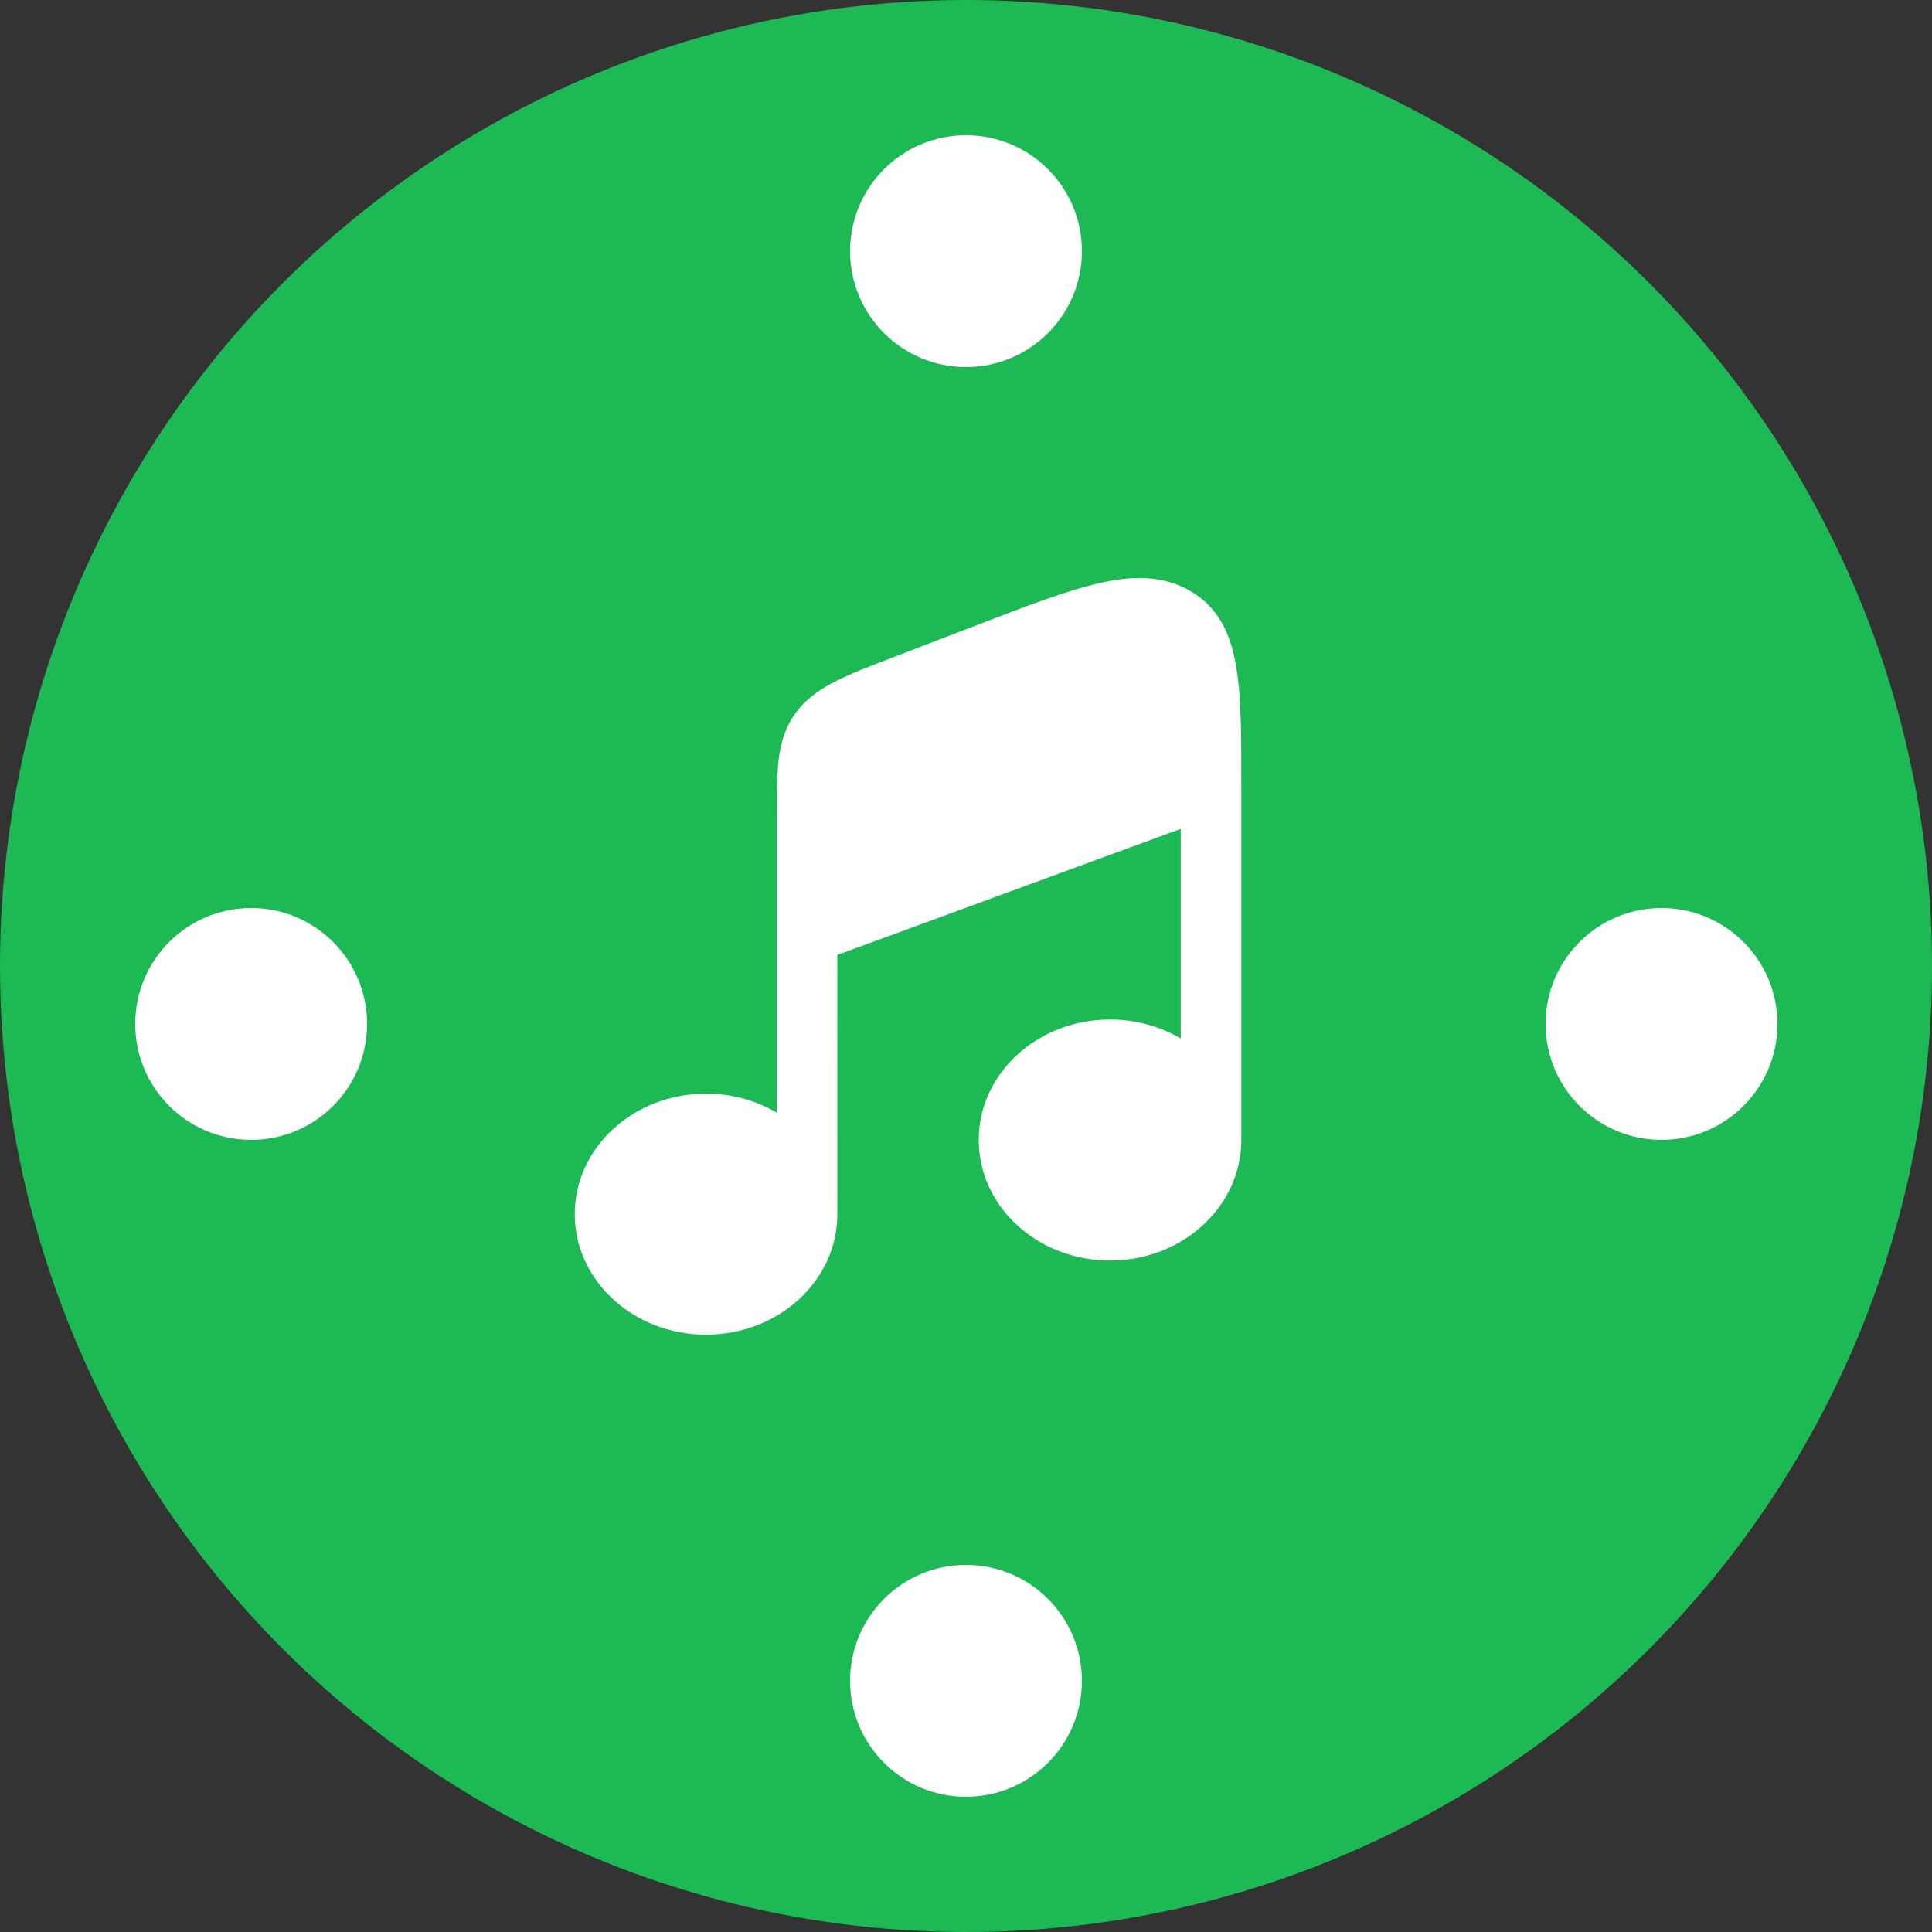 <svg width="75" height="75" viewBox="0 0 75 75" fill="none" xmlns="http://www.w3.org/2000/svg">
<rect x="0" y="0" width="75" height="75" fill="#333333" stroke="none"/>
<circle cx="37.5" cy="37.5" r="37.5" fill="#1DB954"/>
<path d="M32.504 37.071L45.836 32.177V40.314C44.999 39.827 44.053 39.573 43.09 39.578C40.276 39.578 37.994 41.672 37.994 44.256C37.994 46.839 40.276 48.934 43.09 48.934C45.906 48.934 48.188 46.839 48.188 44.256V30.504C48.188 28.859 48.188 27.48 48.061 26.381C48.044 26.229 48.023 26.077 47.999 25.926C47.878 25.177 47.663 24.475 47.249 23.89C46.989 23.523 46.658 23.215 46.277 22.984L46.264 22.977C45.156 22.299 43.908 22.348 42.624 22.648C41.382 22.938 39.841 23.529 37.953 24.256L34.669 25.517C33.785 25.857 33.035 26.145 32.445 26.443C31.82 26.76 31.281 27.134 30.876 27.693C30.472 28.251 30.304 28.853 30.226 29.505C30.154 30.119 30.154 30.865 30.154 31.745V43.192C29.318 42.706 28.371 42.452 27.408 42.456C24.594 42.456 22.312 44.551 22.312 47.135C22.312 49.718 24.594 51.812 27.408 51.812C30.224 51.812 32.506 49.718 32.506 47.135L32.504 37.071Z" fill="white"/>
<circle cx="64.5" cy="39.75" r="4.5" fill="white"/>
<circle cx="37.5" cy="65.25" r="4.5" fill="white"/>
<circle cx="9.75" cy="39.75" r="4.5" fill="white"/>
<circle cx="37.5" cy="9.75" r="4.5" fill="white"/>
</svg>
